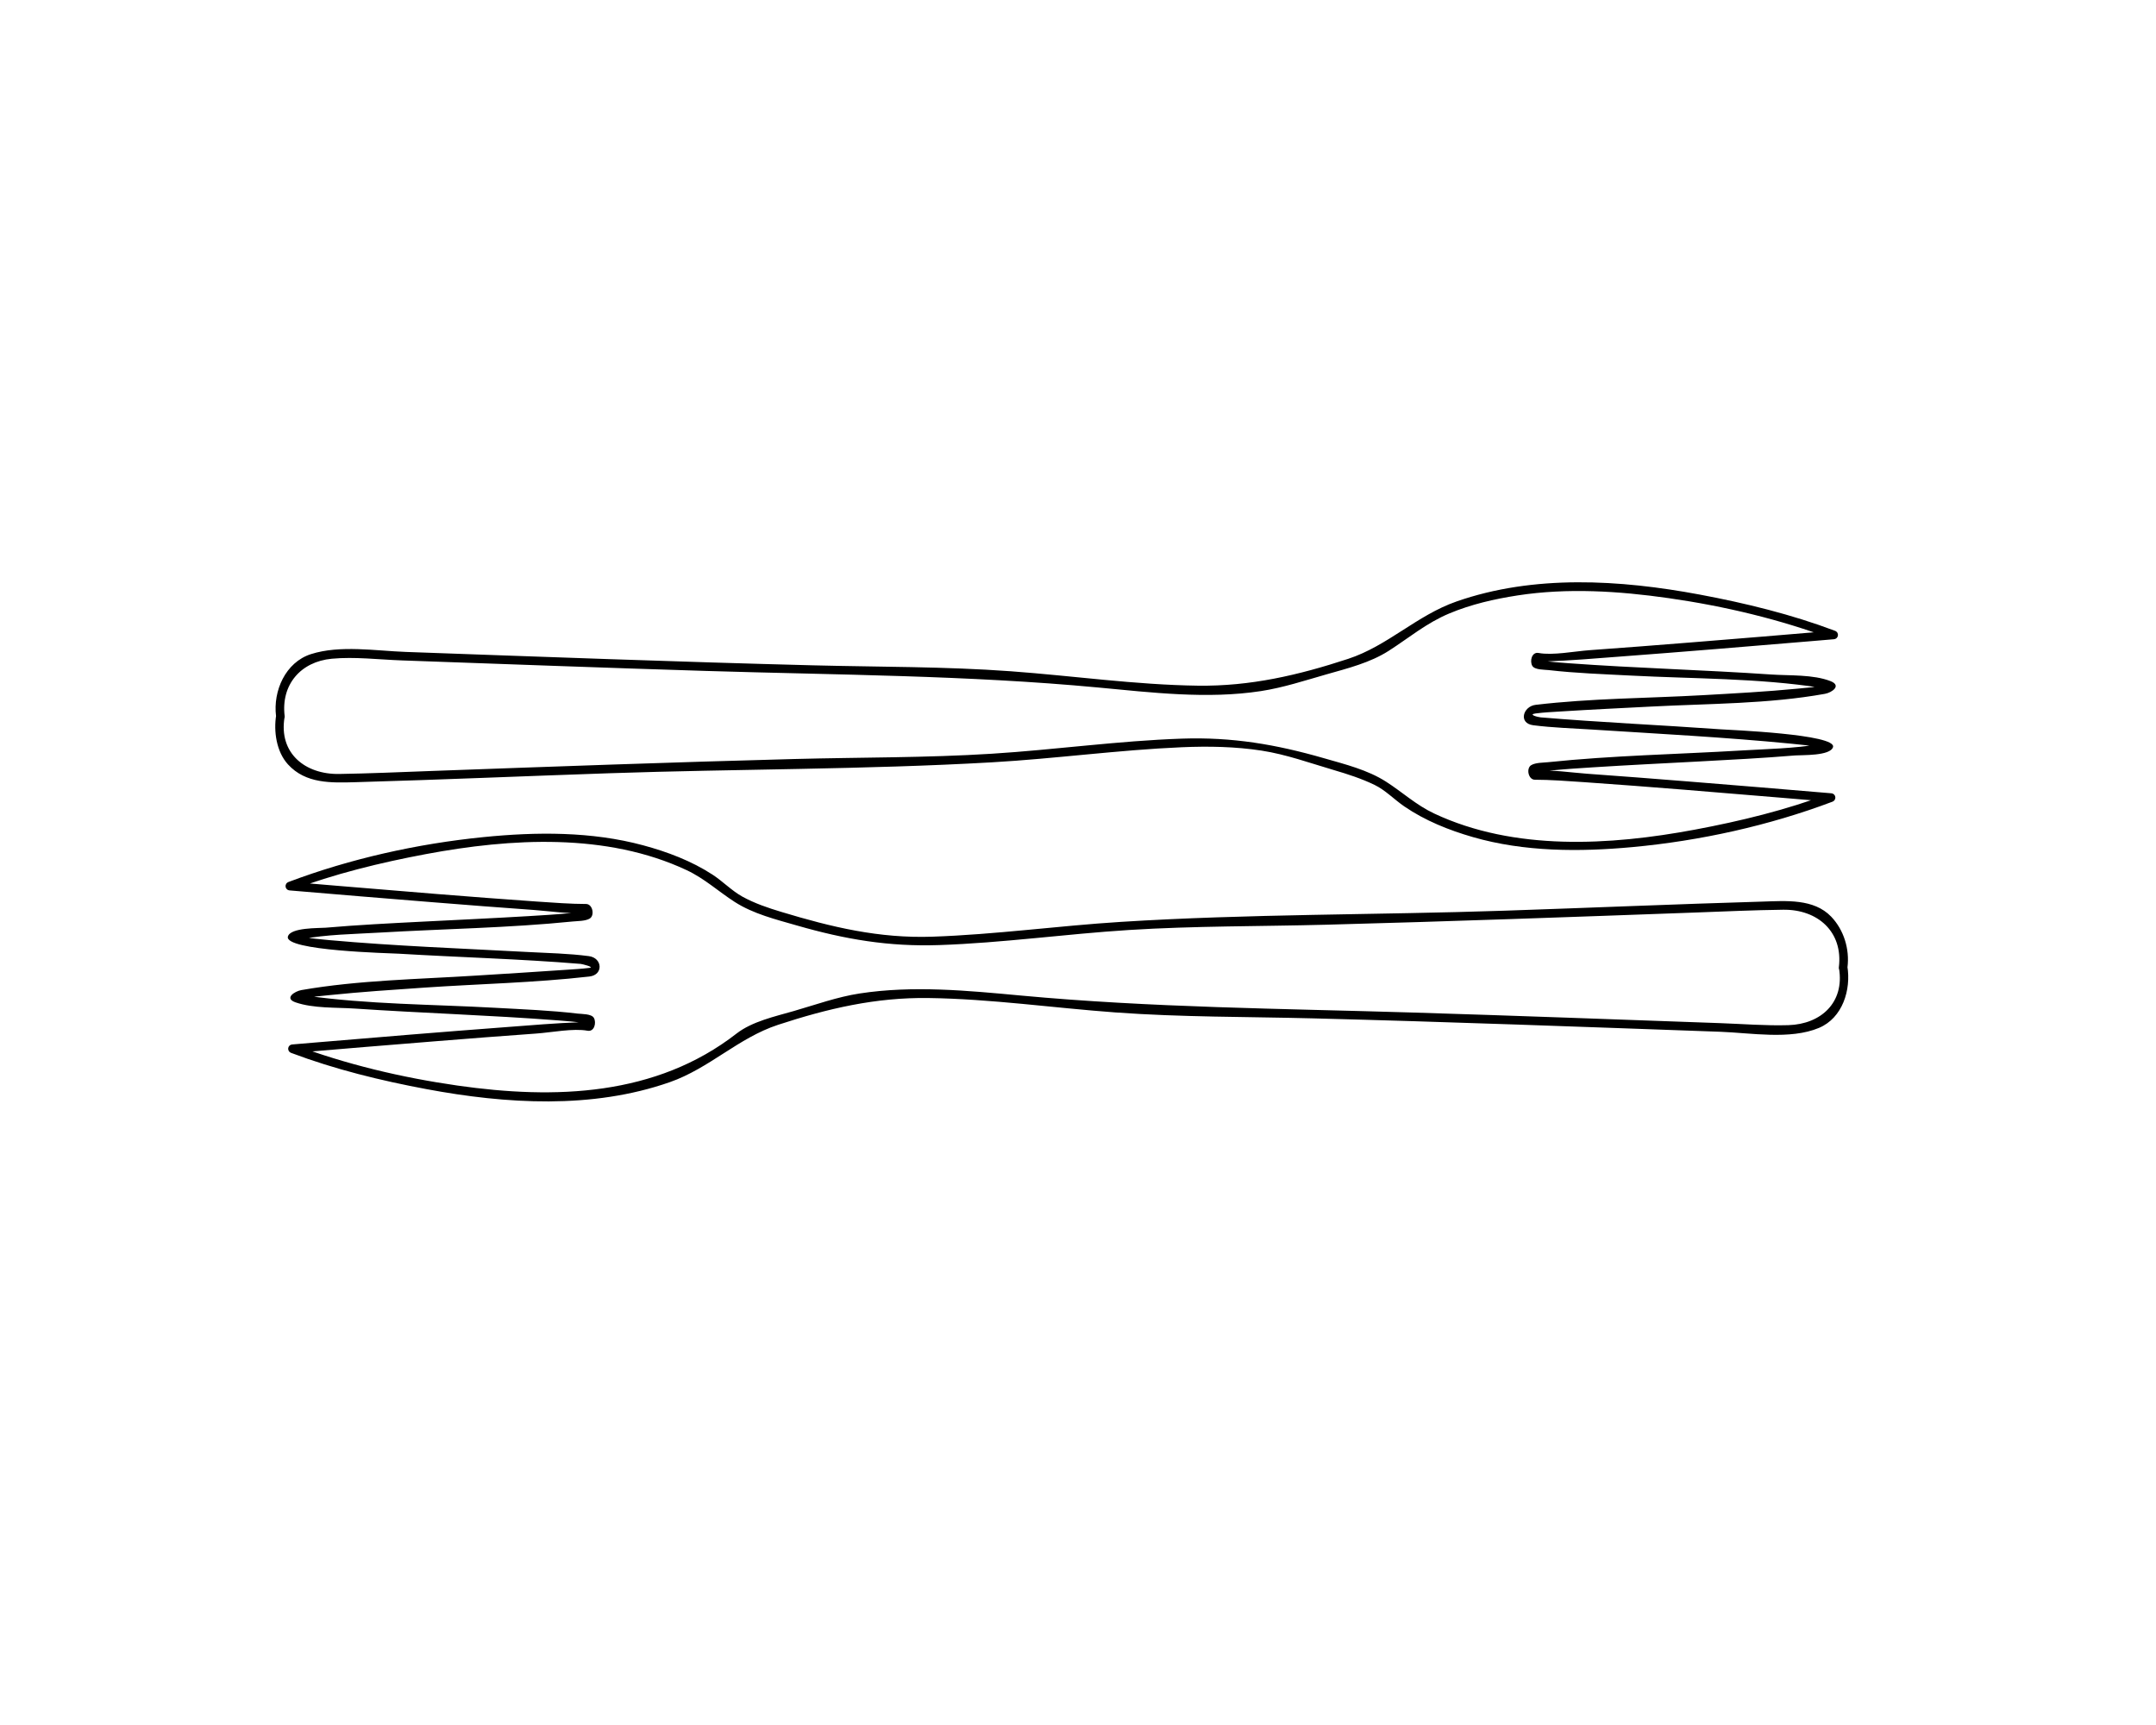 <?xml version="1.0" encoding="utf-8"?>
<!-- Generator: Adobe Illustrator 17.1.0, SVG Export Plug-In . SVG Version: 6.00 Build 0)  -->
<!DOCTYPE svg PUBLIC "-//W3C//DTD SVG 1.1//EN" "http://www.w3.org/Graphics/SVG/1.1/DTD/svg11.dtd">
<svg version="1.1" id="Lager_1" xmlns="http://www.w3.org/2000/svg" xmlns:xlink="http://www.w3.org/1999/xlink" x="0px" y="0px"
	 viewBox="0 0 500 400" enable-background="new 0 0 500 400" xml:space="preserve">
<g>
	<g>
		<path d="M426.49,224.568c1.296,7.842-4.125,12.92-11.755,13.149c-5.241,0.157-10.556-0.281-15.791-0.467
			c-23.791-0.844-47.579-1.738-71.374-2.461c-30.325-0.921-60.556-1.129-90.783-3.936c-12.403-1.152-25.05-2.384-37.438-0.481
			c-5.199,0.799-10.287,2.64-15.331,4.092c-4.29,1.236-9.597,2.396-13.209,5.205c-18.687,14.528-42.093,15.295-64.743,12.051
			c-12.834-1.838-25.841-4.909-37.996-9.493c-0.089,0.655-0.177,1.31-0.266,1.964c11.039-0.94,22.082-1.851,33.126-2.736
			c7.814-0.626,15.629-1.239,23.448-1.793c3.562-0.252,8.583-1.266,11.885-0.652c1.591,0.296,2.094-1.9,1.455-2.99
			c-0.557-0.951-2.824-0.872-3.754-0.982c-6.335-0.753-12.749-0.991-19.114-1.346c-14.579-0.812-29.487-0.775-43.961-2.828
			c-0.609-0.086-1.216-0.192-1.808-0.361c1.394,0.396-1.098,1.552,0.705,1.137c2.179-0.502,4.457-0.663,6.676-0.891
			c7.296-0.751,14.621-1.236,21.937-1.735c12.731-0.87,25.614-1.124,38.296-2.575c3.29-0.376,3.042-4.306-0.117-4.726
			c-4.696-0.623-9.497-0.706-14.222-0.96c-15.315-0.823-30.667-1.38-45.946-2.749c-2.212-0.198-4.434-0.407-6.621-0.8
			c-2.009-0.361-1.885,0.951,0.112,0.577c5.915-1.107,12.132-1.174,18.124-1.525c14.93-0.873,29.964-1.076,44.848-2.582
			c1.14-0.115,2.856-0.069,3.879-0.668c1.232-0.722,0.69-3.385-0.831-3.385c-3.443,0-7.676-0.305-11.37-0.561
			c-15.452-1.071-30.89-2.371-46.325-3.657c-3.677-0.306-7.353-0.615-11.029-0.928c0.089,0.655,0.177,1.31,0.266,1.964
			c10.107-3.812,20.775-6.416,31.373-8.397c19.671-3.677,41.839-4.979,60.412,3.734c4.177,1.959,7.338,4.926,11.156,7.377
			c4.308,2.766,9.53,4.047,14.395,5.448c11.179,3.22,21.297,4.946,33.003,4.548c14.72-0.501,29.359-2.575,44.055-3.5
			c15.175-0.955,30.45-0.821,45.648-1.22c28.568-0.751,57.127-1.792,85.687-2.829c6.782-0.246,13.569-0.564,20.356-0.648
			c8.024-0.1,13.921,5.141,12.906,13.352c-0.158,1.278,1.844,1.263,2,0c0.521-4.22-0.836-8.662-3.766-11.733
			c-4.055-4.249-10.561-3.664-15.913-3.506c-19.967,0.587-39.928,1.44-59.892,2.111c-29.598,0.995-59.373,0.734-88.922,2.593
			c-14.593,0.918-29.107,2.936-43.728,3.434c-12.371,0.421-23.317-2.205-35.053-5.753c-3.085-0.933-6.166-1.971-8.997-3.529
			c-2.446-1.346-4.572-3.567-6.931-5.102c-4.899-3.188-10.476-5.291-16.092-6.806c-11.991-3.235-24.79-3.128-37.054-1.899
			c-15.251,1.528-30.806,4.978-45.176,10.398c-1.069,0.403-0.881,1.867,0.266,1.964c11.039,0.94,22.082,1.851,33.126,2.736
			c7.814,0.626,15.628,1.239,23.448,1.793c3.907,0.277,8.152,0.998,12.074,0.63c0.681-0.064-0.707-0.258-1.128-0.189
			c-0.959,0.158-1.934,0.239-2.901,0.331c-3.095,0.296-6.202,0.477-9.306,0.663c-8.174,0.49-16.356,0.859-24.534,1.277
			c-7.485,0.383-14.978,0.755-22.446,1.403c-1.505,0.131-8.167-0.091-8.758,2.046c-0.918,3.319,23.717,3.86,25.782,3.984
			c14.027,0.843,28.106,1.208,42.113,2.363c0.313,0.026,3.328,0.758,2.028,0.924c-1.81,0.231-3.645,0.319-5.464,0.447
			c-6.939,0.489-13.884,0.898-20.825,1.34c-13.414,0.855-27.239,1.048-40.507,3.359c-1.55,0.27-4.081,1.904-1.349,2.847
			c4.156,1.434,9.427,1.149,13.748,1.441c15.659,1.058,31.357,1.53,47.006,2.734c2.116,0.163,4.25,0.315,6.345,0.665
			c1.828,0.305,0.128-0.275-1.092-0.231c-5.677,0.2-11.352,0.697-17.016,1.121c-14.902,1.115-29.796,2.352-44.687,3.604
			c-1.682,0.141-3.365,0.283-5.047,0.427c-1.147,0.098-1.334,1.561-0.266,1.964c10.107,3.812,20.775,6.416,31.373,8.397
			c18.447,3.448,38.431,4.677,56.412-1.613c9.208-3.221,15.917-10.282,25.113-13.299c11.536-3.784,22.652-6.381,34.854-6.215
			c14.496,0.198,28.944,2.289,43.39,3.343c15.238,1.112,30.576,0.985,45.845,1.375c31.48,0.803,62.948,1.985,94.418,3.107
			c7.034,0.251,16.226,1.909,22.899-0.899c5.476-2.305,7.483-8.825,6.576-14.315C428.209,222.766,426.282,223.307,426.49,224.568z"
			/>
	</g>
</g>
<g>
	<g>
		<path d="M64.054,165.792c-0.629,3.807,0.053,8.509,2.722,11.449c4.109,4.525,10.078,4.294,15.7,4.134
			c19.632-0.558,39.258-1.41,58.887-2.075c29.514-0.998,59.168-0.842,88.644-2.528c14.71-0.841,29.331-2.868,44.055-3.5
			c6.184-0.265,12.404-0.157,18.529,0.784c5.657,0.869,11.238,2.889,16.718,4.5c3.232,0.95,6.454,1.988,9.491,3.46
			c2.48,1.202,4.579,3.402,6.855,4.964c4.813,3.304,10.34,5.514,15.921,7.125c11.927,3.443,24.747,3.455,37.009,2.321
			c15.643-1.446,31.622-4.961,46.35-10.515c1.069-0.403,0.881-1.867-0.266-1.964c-11.039-0.94-22.082-1.851-33.126-2.736
			c-7.814-0.626-15.629-1.239-23.448-1.793c-3.907-0.277-8.152-0.998-12.074-0.63c-0.678,0.064,0.704,0.257,1.128,0.186
			c0.96-0.16,1.934-0.246,2.902-0.342c3.096-0.307,6.204-0.501,9.308-0.699c8.176-0.522,16.36-0.918,24.54-1.355
			c7.485-0.4,14.975-0.786,22.446-1.407c1.512-0.126,8.104,0.159,8.749-1.926c0.929-3-24.069-3.988-26.085-4.133
			c-13.903-0.994-27.842-1.602-41.731-2.771c-0.572-0.048-3.028-0.654-1.145-0.904c1.936-0.257,3.903-0.34,5.85-0.464
			c7.019-0.448,14.046-0.773,21.069-1.139c13.262-0.69,27.059-0.589,40.164-2.946c1.639-0.295,3.949-1.912,1.312-2.943
			c-4.046-1.583-9.507-1.249-13.755-1.54c-15.654-1.072-31.349-1.471-46.997-2.615c-2.115-0.155-4.249-0.297-6.343-0.642
			c-1.832-0.301-0.124,0.276,1.092,0.233c5.677-0.2,11.352-0.697,17.016-1.121c14.902-1.115,29.796-2.352,44.687-3.604
			c1.682-0.141,3.365-0.283,5.047-0.427c1.147-0.098,1.334-1.561,0.266-1.964c-10.107-3.812-20.775-6.416-31.373-8.397
			c-18.447-3.448-38.431-4.677-56.412,1.613c-9.208,3.221-15.917,10.282-25.113,13.299c-11.536,3.784-22.652,6.381-34.854,6.215
			c-14.496-0.198-28.944-2.289-43.39-3.343c-15.238-1.112-30.576-0.985-45.845-1.375c-31.48-0.803-62.948-1.985-94.418-3.107
			c-6.925-0.247-15.304-1.646-22.025,0.511c-5.909,1.896-8.816,8.526-8.093,14.378c0.156,1.263,2.158,1.278,2,0
			c-0.898-7.268,3.698-12.637,10.946-13.314c5.299-0.495,10.916,0.205,16.215,0.392c23.531,0.83,47.06,1.72,70.596,2.442
			c30.298,0.929,60.56,0.997,90.758,3.826c12.446,1.166,25.434,2.759,37.886,0.846c5.211-0.8,10.196-2.454,15.255-3.894
			c4.864-1.384,10.093-2.686,14.395-5.448c4.791-3.075,8.715-6.433,14.065-8.672c5.041-2.11,10.425-3.339,15.809-4.17
			c11.567-1.785,23.539-1.017,35.071,0.635c12.834,1.838,25.841,4.909,37.996,9.493c0.089-0.655,0.177-1.31,0.266-1.964
			c-11.039,0.94-22.082,1.851-33.126,2.736c-7.814,0.626-15.629,1.239-23.448,1.793c-3.562,0.252-8.583,1.266-11.885,0.652
			c-1.591-0.296-2.094,1.9-1.455,2.99c0.557,0.951,2.823,0.867,3.754,0.975c6.334,0.731,12.746,0.942,19.109,1.274
			c14.55,0.76,29.539,0.578,43.96,2.82c0.611,0.095,1.221,0.214,1.811,0.403c-1.269-0.407,1.054-1.471-0.678-1.045
			c-2.135,0.525-4.394,0.659-6.575,0.869c-7.224,0.696-14.48,1.084-21.724,1.494c-12.909,0.73-26.038,0.721-38.885,2.246
			c-2.947,0.35-4.067,4.284-0.554,4.732c4.505,0.574,9.093,0.708,13.622,0.998c15.376,0.983,30.784,1.779,46.122,3.27
			c2.245,0.218,4.497,0.446,6.72,0.833c2.034,0.354,1.952-1.051-0.073-0.709c-5.941,1.005-12.117,1.108-18.119,1.463
			c-14.933,0.884-29.974,1.156-44.857,2.716c-1.142,0.12-2.856,0.077-3.88,0.678c-1.232,0.722-0.69,3.385,0.831,3.385
			c3.443,0,7.676,0.305,11.37,0.561c15.452,1.071,30.89,2.371,46.325,3.657c3.677,0.306,7.353,0.615,11.029,0.928
			c-0.089-0.655-0.177-1.31-0.266-1.964c-10.107,3.812-20.775,6.416-31.373,8.397c-19.671,3.677-41.839,4.979-60.412-3.734
			c-4.177-1.959-7.338-4.926-11.156-7.377c-4.308-2.766-9.53-4.047-14.395-5.448c-11.179-3.22-21.297-4.946-33.003-4.548
			c-14.72,0.501-29.359,2.575-44.055,3.5c-15.175,0.955-30.45,0.821-45.648,1.22c-28.202,0.742-56.396,1.764-84.589,2.789
			c-7.036,0.256-14.075,0.573-21.115,0.684c-7.949,0.126-14.042-4.848-12.672-13.141C66.191,165.063,64.264,164.522,64.054,165.792z
			"/>
	</g>
</g>
</svg>
